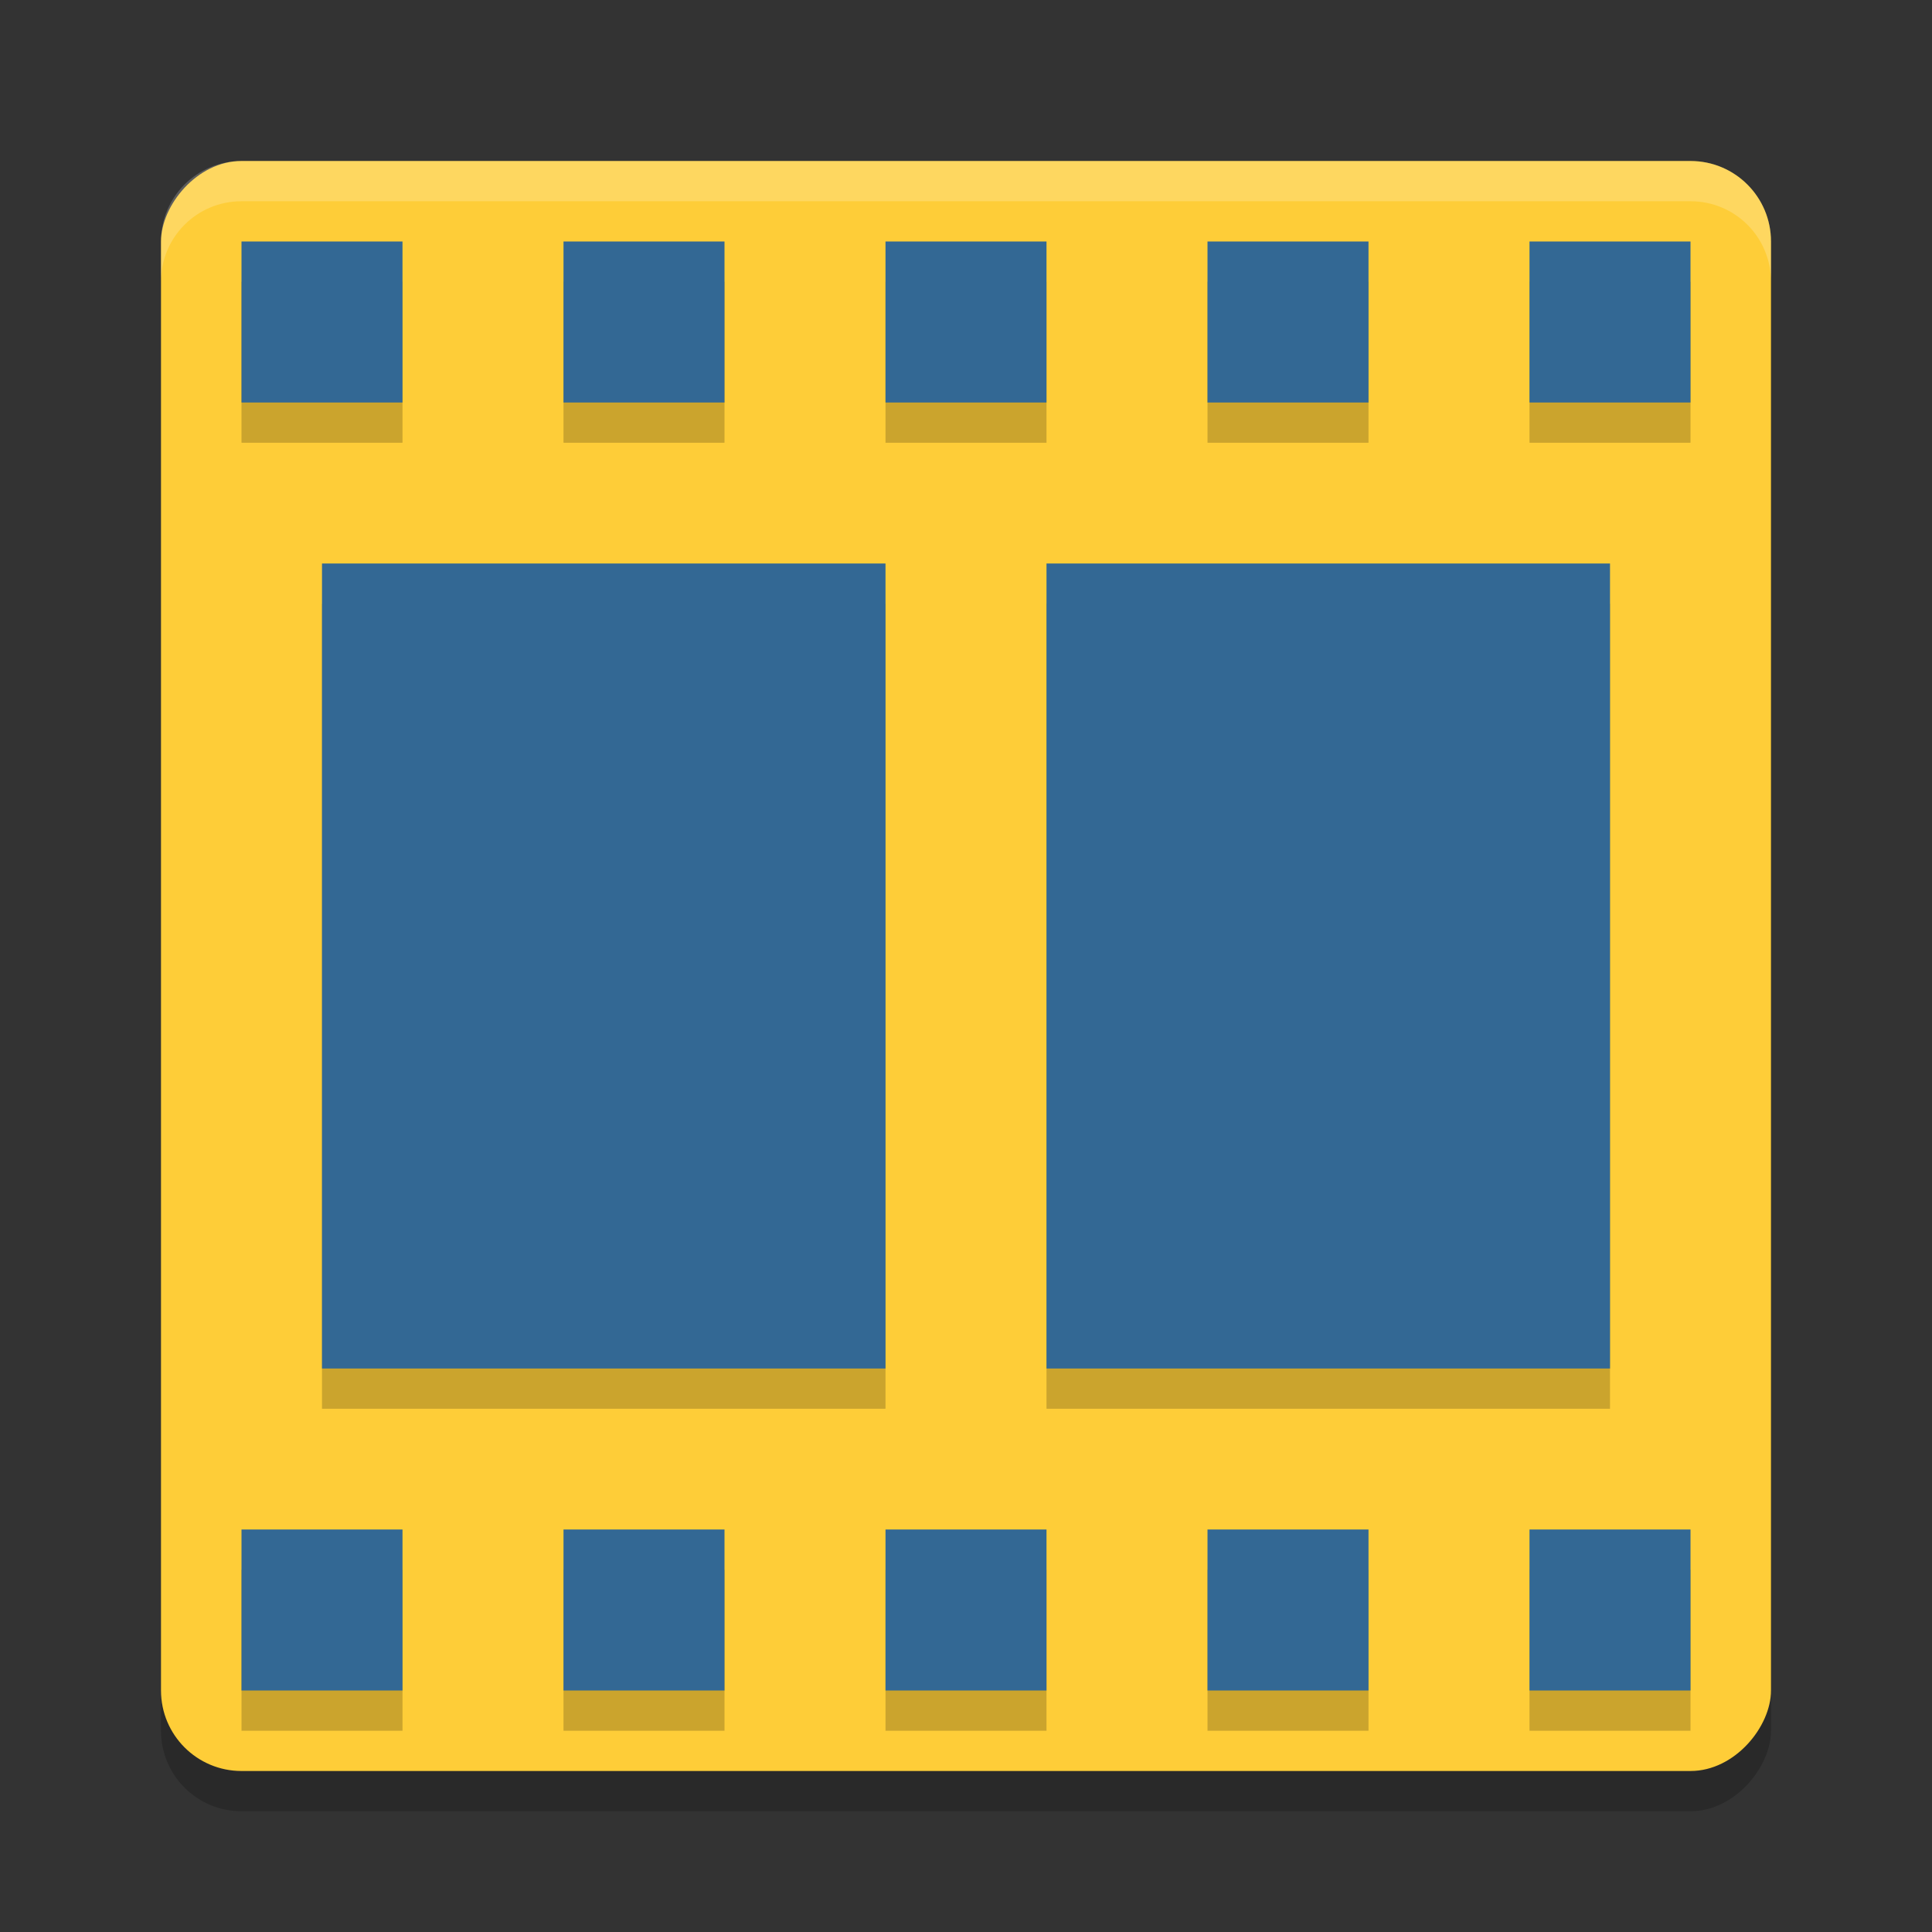 <svg height="48" width="48" xmlns="http://www.w3.org/2000/svg"><rect width="100%" height="100%" fill="#333333" stroke="none"/><rect height="40" opacity=".2" rx="2" transform="scale(1 -1)" width="40" x="4" y="-45"/><rect fill="#fecd38" height="40" rx="2" transform="scale(1 -1)" width="40" x="4" y="-44"/><path d="m6 7v4h4v-4zm8 0v4h4v-4zm8 0v4h4v-4zm8 0v4h4v-4zm8 0v4h4v-4zm-30 8v20h14v-20zm18 0v20h14v-20zm-20 24v4h4v-4zm8 0v4h4v-4zm8 0v4h4v-4zm8 0v4h4v-4zm8 0v4h4v-4z" opacity=".2"/><path d="m6 6v4h4v-4zm8 0v4h4v-4zm8 0v4h4v-4zm8 0v4h4v-4zm8 0v4h4v-4zm-30 8v20h14v-20zm18 0v20h14v-20zm-20 24v4h4v-4zm8 0v4h4v-4zm8 0v4h4v-4zm8 0v4h4v-4zm8 0v4h4v-4z" fill="#336894"/><path d="m6 4c-1.108 0-2 .892-2 2v1c0-1.108.892-2 2-2h36c1.108 0 2 .892 2 2v-1c0-1.108-.892-2-2-2z" fill="#fff" opacity=".2"/></svg>